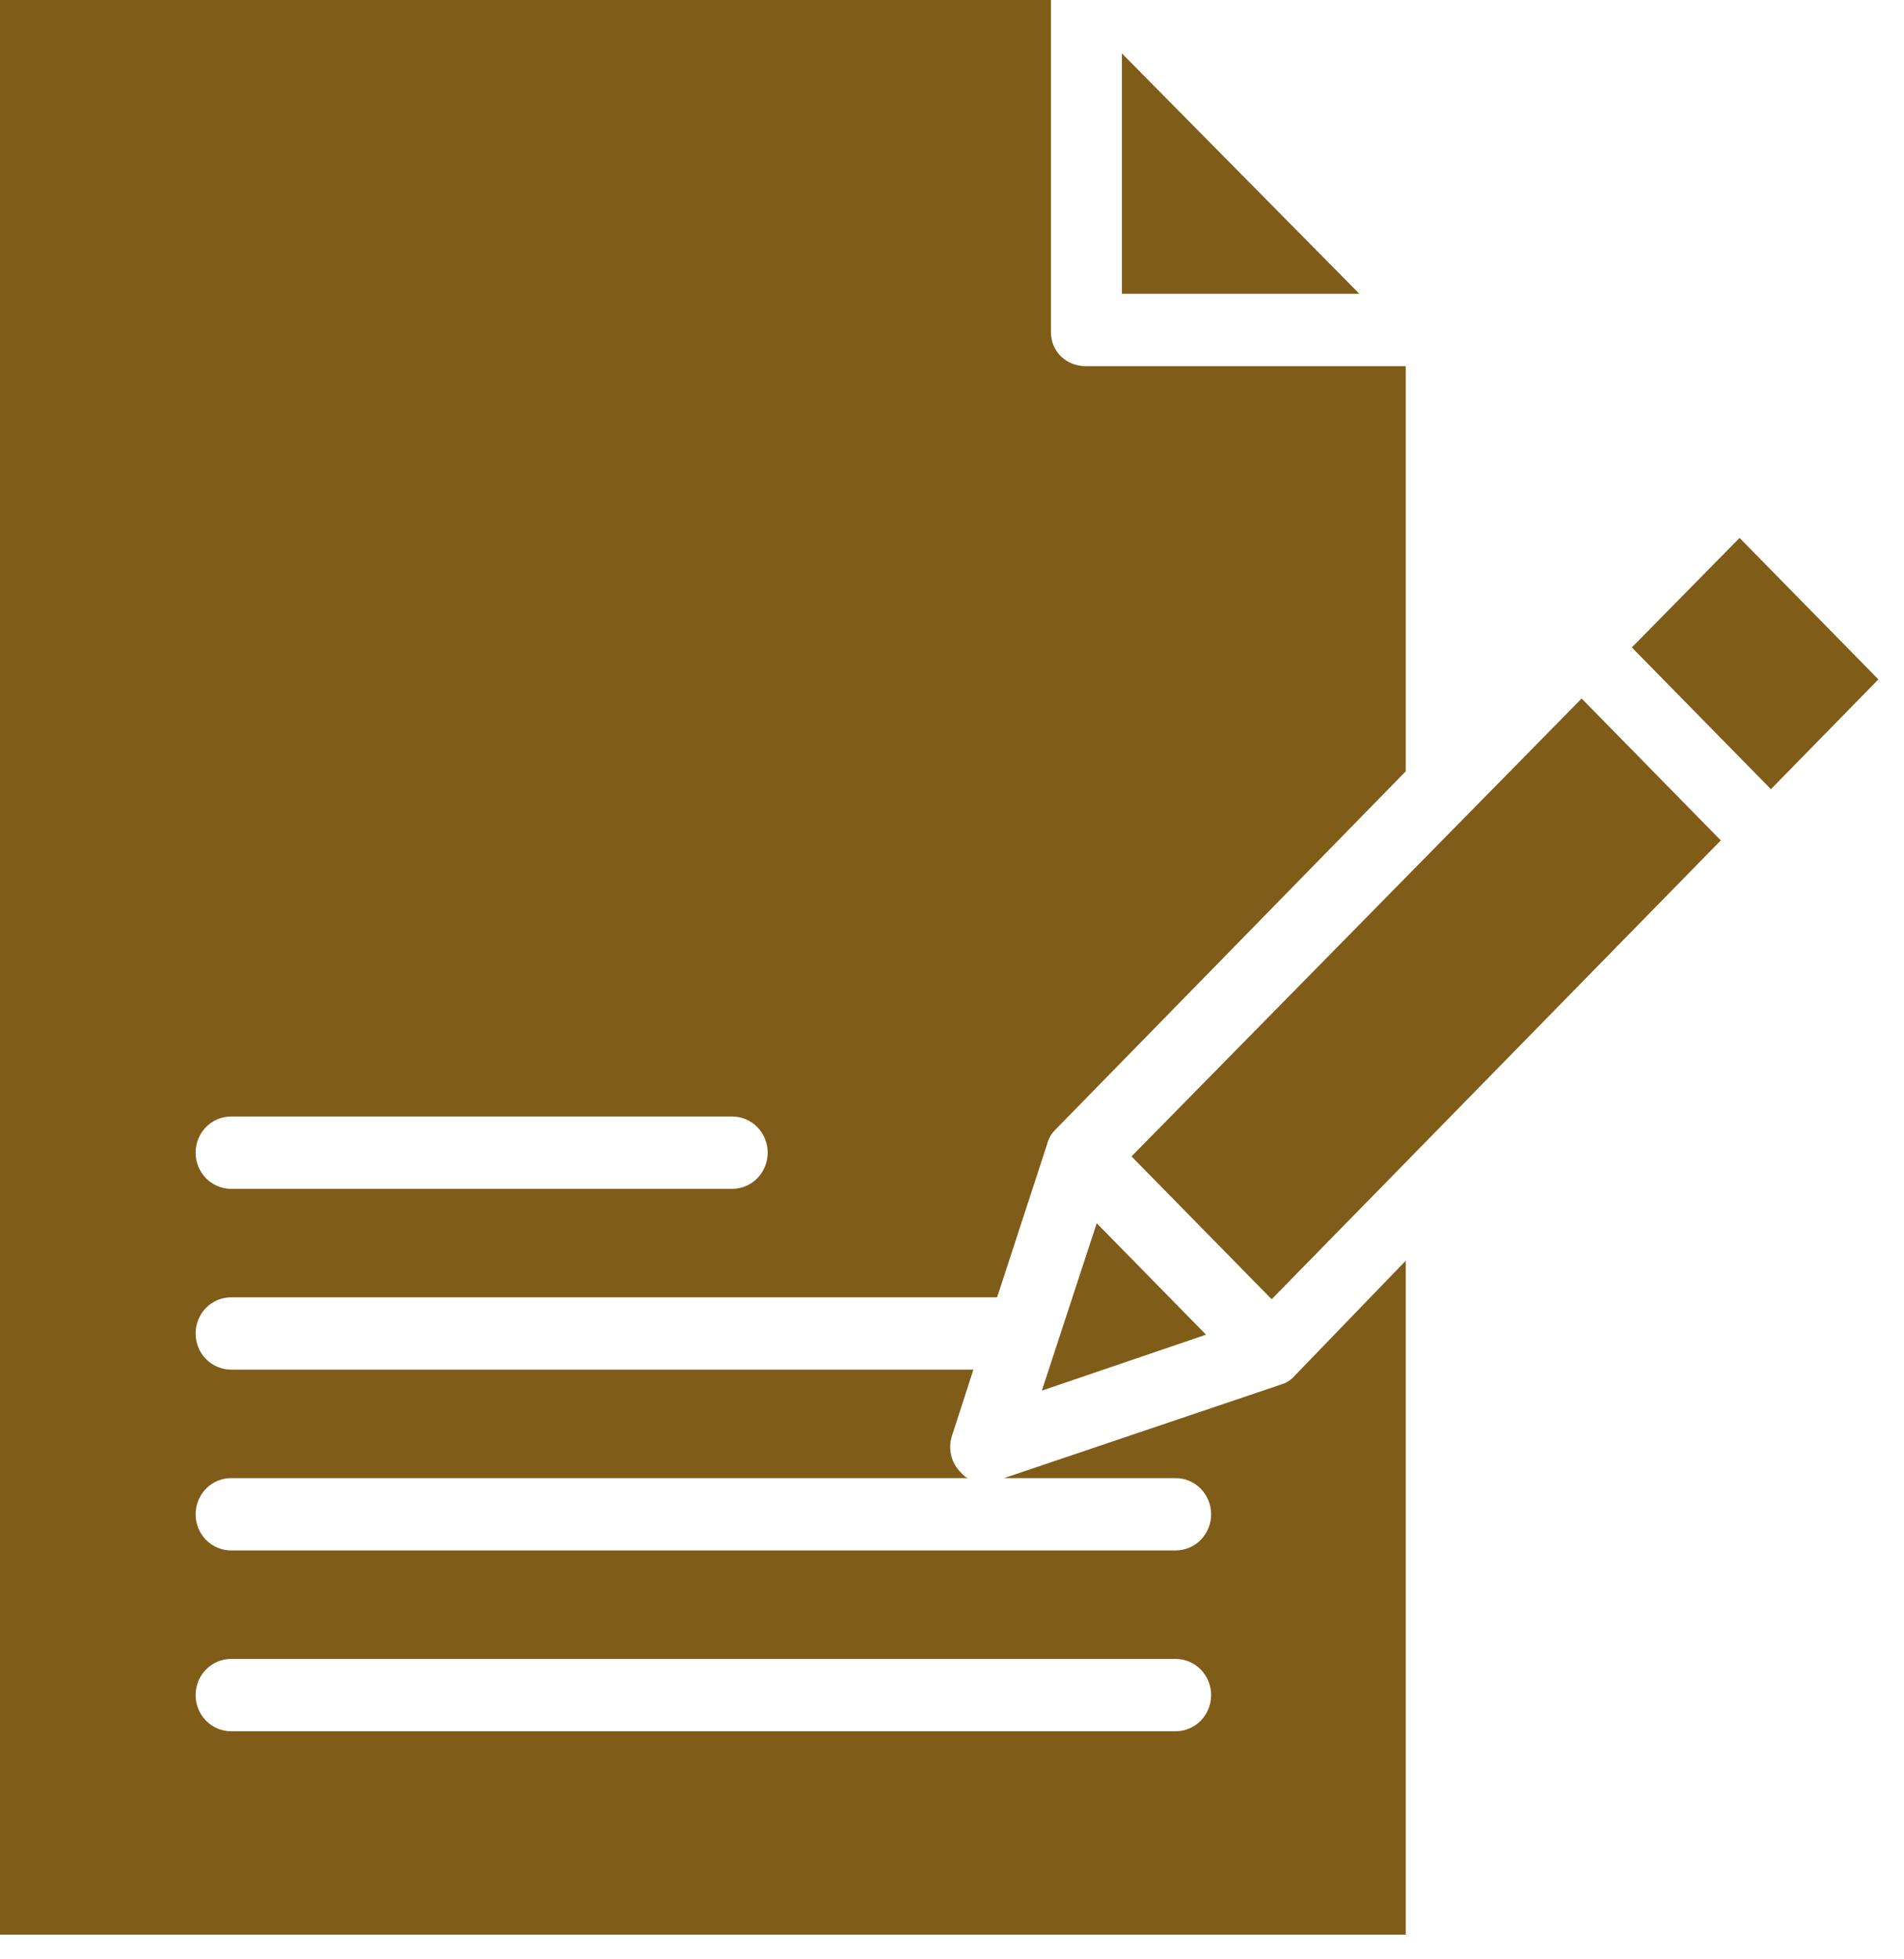 <svg width="69" height="71" viewBox="0 0 69 71" fill="none" xmlns="http://www.w3.org/2000/svg">
<path d="M50.943 45.684L46.925 49.846C46.809 49.983 46.66 50.087 46.493 50.147L36.386 53.562H42.605C42.946 53.562 43.273 53.7 43.514 53.946C43.755 54.192 43.891 54.525 43.891 54.873C43.891 55.22 43.755 55.553 43.514 55.799C43.273 56.045 42.946 56.183 42.605 56.183H8.374C8.033 56.183 7.706 56.045 7.465 55.799C7.224 55.553 7.089 55.22 7.089 54.873C7.089 54.525 7.224 54.192 7.465 53.946C7.706 53.7 8.033 53.562 8.374 53.562H35.112C35.003 53.562 34.901 53.441 34.811 53.349C34.642 53.18 34.524 52.966 34.469 52.731C34.414 52.497 34.425 52.251 34.501 52.023L35.275 49.631H8.374C8.033 49.631 7.706 49.493 7.465 49.247C7.224 49.002 7.089 48.668 7.089 48.321C7.089 47.973 7.224 47.64 7.465 47.394C7.706 47.148 8.033 47.01 8.374 47.01H36.135L37.948 41.458C37.993 41.277 38.082 41.111 38.208 40.975L50.943 27.951V13.268H39.358C38.648 13.268 38.086 12.755 38.086 12.031V0H0V70.106H50.943V45.684ZM8.374 40.458H26.535C26.876 40.458 27.203 40.596 27.444 40.842C27.685 41.088 27.82 41.421 27.82 41.769C27.82 42.116 27.685 42.45 27.444 42.695C27.203 42.941 26.876 43.079 26.535 43.079H8.374C8.033 43.079 7.706 42.941 7.465 42.695C7.224 42.45 7.089 42.116 7.089 41.769C7.089 41.421 7.224 41.088 7.465 40.842C7.706 40.596 8.033 40.458 8.374 40.458ZM42.605 62.735H8.374C8.033 62.735 7.706 62.597 7.465 62.351C7.224 62.105 7.089 61.772 7.089 61.425C7.089 61.077 7.224 60.744 7.465 60.498C7.706 60.252 8.033 60.114 8.374 60.114H42.605C42.946 60.114 43.273 60.252 43.514 60.498C43.755 60.744 43.891 61.077 43.891 61.425C43.891 61.772 43.755 62.105 43.514 62.351C43.273 62.597 42.946 62.735 42.605 62.735H42.605Z" fill="#805C19"/>
<path d="M40.657 1.935V10.647H49.264L40.657 1.935ZM37.756 50.391L43.706 48.364L39.745 44.326L37.756 50.391ZM46.084 47.08L62.361 30.453L57.318 25.312L41.005 41.904L46.084 47.08ZM68.072 24.619L63.041 19.492L59.137 23.461L64.177 28.597L68.072 24.619Z" fill="#805C19"/>
</svg>
